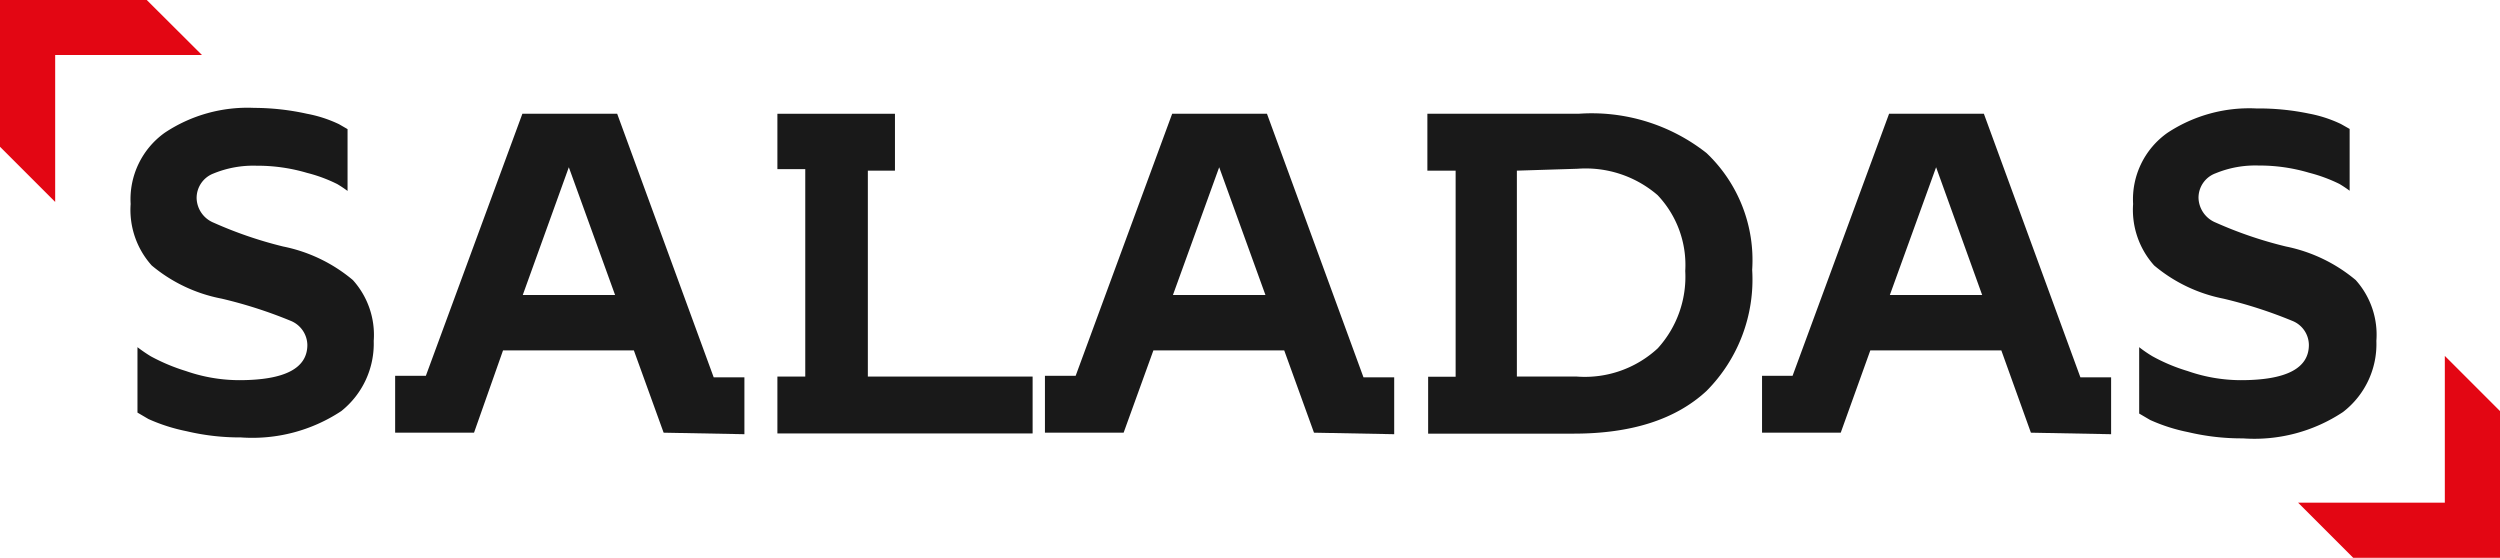<svg xmlns="http://www.w3.org/2000/svg" viewBox="0 0 131.85 29.42"><defs><style>.cls-1{fill:#191919;}.cls-2{fill:#e30613;}</style></defs><g id="Camada_2" data-name="Camada 2"><g id="txt"><path class="cls-1" d="M14.93,13a8.23,8.23,0,0,1,3.68,1.77,4.32,4.32,0,0,1,1.1,3.21A4.55,4.55,0,0,1,18,21.68a8.5,8.5,0,0,1-5.29,1.39,12.22,12.22,0,0,1-2.88-.33,9.39,9.39,0,0,1-2-.64l-.58-.34V18.31a8,8,0,0,0,.7.48,10,10,0,0,0,1.86.78,8.59,8.59,0,0,0,2.8.48q3.6,0,3.6-1.86a1.4,1.4,0,0,0-.88-1.27,23.88,23.88,0,0,0-3.64-1.17A8.12,8.12,0,0,1,8,14a4.39,4.39,0,0,1-1.11-3.24A4.31,4.31,0,0,1,8.69,7a7.87,7.87,0,0,1,4.72-1.31A13,13,0,0,1,16.19,6a6.83,6.83,0,0,1,1.69.55l.45.26v3.26a6.24,6.24,0,0,0-.54-.36,7.78,7.78,0,0,0-1.59-.59,9.21,9.21,0,0,0-2.67-.38,5.52,5.52,0,0,0-2.27.41,1.38,1.38,0,0,0-.89,1.31,1.44,1.44,0,0,0,.91,1.29A21.55,21.55,0,0,0,14.93,13Z"/><path class="cls-1" d="M35,22.82l-1.57-4.34h-6.9L25,22.82H20.84v-3h1.62L27.55,6h5l5.09,13.9h1.62v3Zm-5-14-2.43,6.74h4.87Z"/><path class="cls-1" d="M42.47,19.86V8.92H41V6h6.2v3H45.77V19.86h8.69v3H41v-3Z"/><path class="cls-1" d="M69.3,22.82l-1.57-4.34h-6.9l-1.57,4.34H55.11v-3h1.62L61.82,6h5l5.09,13.9h1.62v3Zm-5-14-2.44,6.74h4.88Z"/><path class="cls-1" d="M83,22.87l-4.23,0-3.45,0v-3h1.45V9H75.28V6l3.6,0,4.37,0A9.78,9.78,0,0,1,90,8.07a7.78,7.78,0,0,1,2.41,6.16A8.33,8.33,0,0,1,90,20.62Q87.57,22.87,83,22.87ZM80,9V19.86c1.17,0,2.23,0,3.16,0a5.66,5.66,0,0,0,4.27-1.49,5.61,5.61,0,0,0,1.45-4.08,5.35,5.35,0,0,0-1.46-4A5.81,5.81,0,0,0,83.2,8.9Z"/><path class="cls-1" d="M107.11,22.82l-1.56-4.34H98.64l-1.56,4.34H92.93v-3h1.61L99.63,6h5l5.09,13.9h1.62v3Zm-5-14-2.44,6.74h4.87Z"/><path class="cls-1" d="M120.56,13a8.29,8.29,0,0,1,3.68,1.77,4.32,4.32,0,0,1,1.09,3.21,4.52,4.52,0,0,1-1.76,3.75,8.45,8.45,0,0,1-5.28,1.39,12.24,12.24,0,0,1-2.89-.33,9.25,9.25,0,0,1-2-.64l-.58-.34V18.31a6.67,6.67,0,0,0,.7.48,9.38,9.38,0,0,0,1.86.78,8.54,8.54,0,0,0,2.8.48c2.39,0,3.59-.62,3.59-1.86a1.38,1.38,0,0,0-.88-1.27,24,24,0,0,0-3.63-1.17A8.12,8.12,0,0,1,113.61,14a4.39,4.39,0,0,1-1.11-3.24A4.29,4.29,0,0,1,114.32,7,7.83,7.83,0,0,1,119,5.72a13,13,0,0,1,2.77.27,6.83,6.83,0,0,1,1.69.55l.46.26v3.26a6.24,6.24,0,0,0-.54-.36,8.22,8.22,0,0,0-1.6-.59,9.19,9.19,0,0,0-2.66-.38,5.49,5.49,0,0,0-2.27.41,1.37,1.37,0,0,0-.9,1.31,1.45,1.45,0,0,0,.91,1.29A21.43,21.43,0,0,0,120.56,13Z"/><polygon class="cls-2" points="10.65 2.9 2.91 2.9 2.91 10.65 0 7.74 0 0 7.74 0 10.65 2.9"/><polygon class="cls-2" points="131.85 21.68 131.85 29.42 124.11 29.42 121.2 26.51 128.94 26.51 128.94 18.77 131.85 21.68"/></g></g></svg>